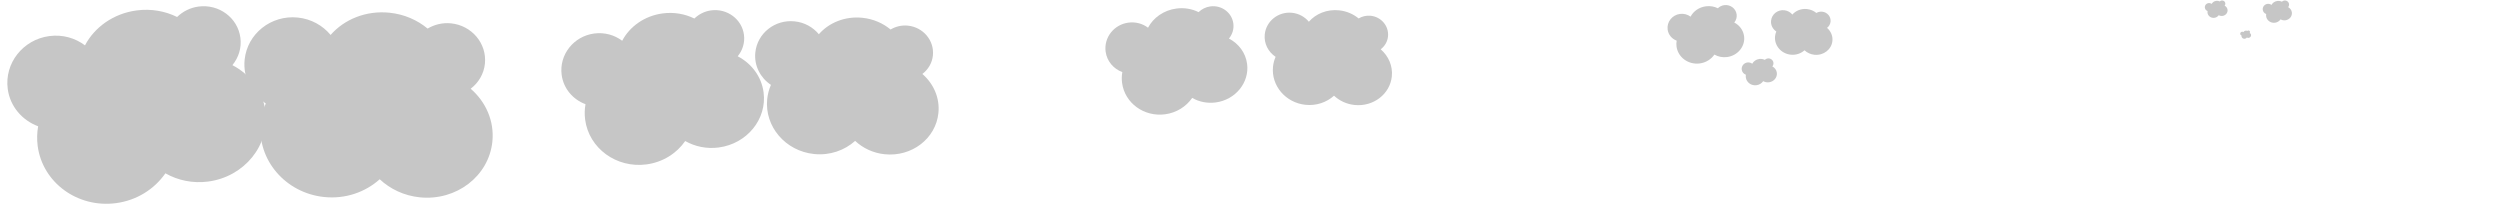 <?xml version="1.0" encoding="utf-8"?>
<!-- Generator: Adobe Illustrator 16.0.2, SVG Export Plug-In . SVG Version: 6.00 Build 0)  -->
<!DOCTYPE svg PUBLIC "-//W3C//DTD SVG 1.1//EN" "http://www.w3.org/Graphics/SVG/1.1/DTD/svg11.dtd">
<svg version="1.1" id="Layer_1" xmlns="http://www.w3.org/2000/svg" xmlns:xlink="http://www.w3.org/1999/xlink" x="0px" y="0px"
	 width="250px" height="21px" viewBox="0 0 250 21" enable-background="new 0 0 250 21" xml:space="preserve">
<path fill="#C6C6C6" d="M3.815,12.629c-0.114,0.636-0.135,1.297-0.047,1.968c0.484,3.663,3.989,6.224,7.828,5.718
	c2.097-0.276,3.855-1.415,4.944-2.985c1.234,0.704,2.727,1.03,4.28,0.825c3.611-0.477,6.175-3.628,5.724-7.036
	c-0.268-2.032-1.549-3.692-3.304-4.604c0.615-0.748,0.934-1.724,0.799-2.744c-0.263-1.991-2.137-3.386-4.188-3.115
	c-0.846,0.112-1.578,0.5-2.142,1.042c-1.188-0.587-2.587-0.848-4.043-0.656C11.344,1.349,9.453,2.72,8.499,4.536
	C7.522,3.8,6.256,3.433,4.934,3.608c-2.638,0.347-4.5,2.713-4.161,5.282C1.006,10.656,2.226,12.037,3.815,12.629z"/>
<path fill="#C6C6C6" d="M26.577,10.346c-0.259,0.598-0.433,1.243-0.504,1.921c-0.379,3.708,2.466,7.038,6.35,7.435
	c2.123,0.218,4.113-0.489,5.548-1.777c1.048,0.979,2.435,1.646,4.009,1.808c3.654,0.373,6.903-2.121,7.257-5.572
	c0.212-2.056-0.661-3.984-2.17-5.289c0.778-0.59,1.319-1.474,1.425-2.505c0.206-2.015-1.31-3.821-3.386-4.033
	c-0.856-0.086-1.665,0.121-2.346,0.523c-1.026-0.853-2.339-1.435-3.813-1.586c-2.351-0.24-4.527,0.666-5.887,2.224
	c-0.787-0.949-1.943-1.604-3.284-1.741c-2.668-0.272-5.046,1.614-5.313,4.216C24.281,7.755,25.156,9.395,26.577,10.346z"/>
<path fill="#C6C6C6" d="M58.55,10.419c-0.089,0.498-0.105,1.018-0.036,1.543c0.379,2.869,3.125,4.875,6.132,4.479
	c1.644-0.219,3.021-1.107,3.875-2.338c0.967,0.549,2.136,0.807,3.353,0.645c2.83-0.373,4.838-2.842,4.484-5.512
	c-0.209-1.593-1.213-2.893-2.588-3.608c0.481-0.585,0.731-1.351,0.626-2.149c-0.206-1.56-1.675-2.652-3.282-2.442
	c-0.663,0.089-1.237,0.392-1.678,0.816c-0.93-0.458-2.027-0.663-3.168-0.512c-1.819,0.24-3.302,1.314-4.05,2.736
	c-0.765-0.576-1.756-0.863-2.793-0.727c-2.066,0.271-3.525,2.126-3.259,4.138C56.35,8.874,57.306,9.957,58.55,10.419z"/>
<path fill="#C6C6C6" d="M77.093,8.488c-0.191,0.441-0.32,0.917-0.373,1.42c-0.279,2.742,1.822,5.203,4.693,5.494
	c1.568,0.162,3.04-0.361,4.102-1.313c0.774,0.723,1.798,1.219,2.961,1.336c2.703,0.275,5.105-1.568,5.365-4.119
	c0.157-1.519-0.488-2.944-1.604-3.91c0.576-0.437,0.976-1.089,1.054-1.851c0.152-1.491-0.968-2.824-2.502-2.981
	c-0.634-0.063-1.231,0.09-1.731,0.387c-0.761-0.63-1.73-1.06-2.82-1.172c-1.738-0.179-3.346,0.491-4.353,1.644
	c-0.581-0.701-1.436-1.187-2.426-1.288c-1.972-0.202-3.73,1.193-3.927,3.116C75.395,6.573,76.042,7.786,77.093,8.488z"/>
<path fill="#C6C6C6" d="M112.233,7.212c-0.062,0.35-0.074,0.711-0.025,1.08c0.267,2.012,2.19,3.415,4.297,3.137
	c1.15-0.15,2.116-0.776,2.714-1.639c0.677,0.389,1.496,0.566,2.348,0.455c1.981-0.262,3.389-1.992,3.142-3.862
	c-0.148-1.117-0.852-2.027-1.814-2.529c0.338-0.409,0.513-0.945,0.439-1.504c-0.145-1.094-1.173-1.859-2.299-1.71
	c-0.464,0.062-0.867,0.274-1.176,0.573c-0.652-0.323-1.42-0.465-2.219-0.359c-1.275,0.168-2.313,0.92-2.837,1.916
	c-0.536-0.403-1.231-0.604-1.958-0.508c-1.447,0.19-2.469,1.488-2.283,2.899C110.692,6.13,111.361,6.889,112.233,7.212z"/>
<path fill="#C6C6C6" d="M127.559,5.684c-0.133,0.307-0.223,0.637-0.258,0.985c-0.195,1.901,1.264,3.61,3.256,3.813
	c1.09,0.111,2.109-0.252,2.846-0.912c0.537,0.502,1.25,0.846,2.057,0.928c1.875,0.191,3.541-1.088,3.723-2.857
	c0.107-1.054-0.34-2.043-1.113-2.712c0.398-0.303,0.678-0.755,0.73-1.284c0.105-1.034-0.672-1.96-1.736-2.069
	c-0.438-0.044-0.854,0.063-1.203,0.269c-0.525-0.438-1.199-0.735-1.955-0.813c-1.205-0.124-2.322,0.341-3.02,1.141
	c-0.404-0.486-0.998-0.823-1.684-0.894c-1.369-0.14-2.59,0.828-2.727,2.162C126.381,4.356,126.83,5.197,127.559,5.684z"/>
<path fill="#C6C6C6" d="M167.666,4.066c-0.033,0.189-0.039,0.384-0.014,0.583c0.145,1.086,1.184,1.844,2.322,1.695
	c0.621-0.081,1.143-0.419,1.467-0.885c0.365,0.21,0.808,0.306,1.269,0.246c1.07-0.141,1.831-1.076,1.698-2.086
	c-0.08-0.604-0.461-1.095-0.98-1.367c0.182-0.221,0.276-0.51,0.236-0.813c-0.078-0.591-0.634-1.004-1.242-0.924
	c-0.25,0.033-0.469,0.148-0.635,0.31c-0.353-0.174-0.768-0.251-1.199-0.194c-0.689,0.09-1.25,0.497-1.533,1.035
	c-0.289-0.217-0.664-0.326-1.057-0.274c-0.783,0.103-1.334,0.804-1.234,1.566C166.834,3.481,167.195,3.891,167.666,4.066z"/>
<path fill="#C6C6C6" d="M177.631,3.151c-0.064,0.148-0.108,0.308-0.126,0.476c-0.093,0.917,0.61,1.743,1.572,1.841
	c0.526,0.054,1.019-0.122,1.374-0.44c0.26,0.243,0.604,0.408,0.992,0.448c0.906,0.093,1.711-0.525,1.798-1.38
	c0.053-0.509-0.163-0.986-0.537-1.309c0.192-0.146,0.327-0.365,0.353-0.62c0.051-0.5-0.324-0.946-0.838-0.999
	c-0.212-0.022-0.412,0.03-0.581,0.129c-0.254-0.211-0.579-0.355-0.944-0.393c-0.582-0.06-1.12,0.165-1.458,0.551
	c-0.194-0.235-0.481-0.397-0.813-0.432c-0.661-0.067-1.25,0.4-1.316,1.044C177.061,2.51,177.278,2.916,177.631,3.151z"/>
<path fill="#C6C6C6" d="M174.588,7.474c-0.016,0.088-0.019,0.177-0.006,0.269c0.065,0.499,0.543,0.847,1.066,0.778
	c0.285-0.037,0.524-0.192,0.674-0.406c0.167,0.096,0.371,0.141,0.582,0.112c0.492-0.064,0.842-0.494,0.78-0.958
	c-0.036-0.277-0.212-0.504-0.45-0.628c0.083-0.102,0.127-0.234,0.108-0.374c-0.036-0.271-0.291-0.461-0.571-0.424
	c-0.114,0.016-0.215,0.068-0.291,0.143c-0.162-0.08-0.353-0.115-0.551-0.09c-0.316,0.042-0.574,0.229-0.705,0.476
	c-0.133-0.1-0.305-0.149-0.484-0.126c-0.359,0.047-0.613,0.369-0.567,0.719C174.205,7.207,174.371,7.394,174.588,7.474z"/>
<path fill="#C6C6C6" d="M220.753,1.105c-0.01,0.057-0.012,0.114-0.004,0.174c0.043,0.322,0.352,0.547,0.689,0.503
	c0.186-0.024,0.34-0.125,0.436-0.263c0.109,0.063,0.24,0.091,0.377,0.073c0.318-0.042,0.543-0.319,0.504-0.62
	c-0.023-0.179-0.137-0.325-0.291-0.405c0.055-0.066,0.082-0.152,0.07-0.242c-0.023-0.175-0.188-0.298-0.369-0.274
	c-0.074,0.01-0.139,0.044-0.188,0.092c-0.105-0.052-0.229-0.075-0.357-0.058c-0.204,0.027-0.37,0.147-0.455,0.307
	c-0.086-0.064-0.197-0.097-0.313-0.082c-0.232,0.03-0.396,0.239-0.366,0.465C220.507,0.932,220.614,1.054,220.753,1.105z"/>
<path fill="#C6C6C6" d="M226.62,1.404c-0.014,0.072-0.016,0.146-0.006,0.223c0.055,0.413,0.451,0.702,0.885,0.646
	c0.236-0.031,0.435-0.16,0.559-0.338c0.139,0.08,0.307,0.117,0.482,0.094c0.408-0.054,0.697-0.41,0.646-0.794
	c-0.03-0.229-0.176-0.417-0.373-0.52c0.069-0.084,0.105-0.194,0.09-0.31c-0.029-0.225-0.241-0.383-0.473-0.352
	c-0.096,0.013-0.179,0.057-0.242,0.118c-0.134-0.066-0.292-0.096-0.457-0.074c-0.262,0.034-0.475,0.189-0.583,0.394
	c-0.11-0.083-0.253-0.124-0.403-0.104c-0.297,0.039-0.508,0.307-0.469,0.597C226.303,1.182,226.44,1.338,226.62,1.404z"/>
<path fill="#C6C6C6" d="M224.151,3.554c-0.005,0.026-0.006,0.054-0.002,0.082c0.021,0.154,0.168,0.262,0.329,0.24
	c0.089-0.012,0.162-0.059,0.208-0.125c0.052,0.029,0.114,0.043,0.18,0.035c0.152-0.021,0.26-0.153,0.241-0.297
	c-0.011-0.086-0.065-0.155-0.14-0.193c0.026-0.031,0.04-0.072,0.034-0.115c-0.011-0.084-0.09-0.143-0.177-0.131
	c-0.035,0.004-0.066,0.021-0.09,0.043c-0.05-0.023-0.108-0.035-0.17-0.027c-0.098,0.014-0.178,0.07-0.217,0.146
	c-0.041-0.03-0.095-0.045-0.15-0.039c-0.111,0.016-0.189,0.115-0.176,0.223C224.033,3.47,224.085,3.529,224.151,3.554z"/>
</svg>
